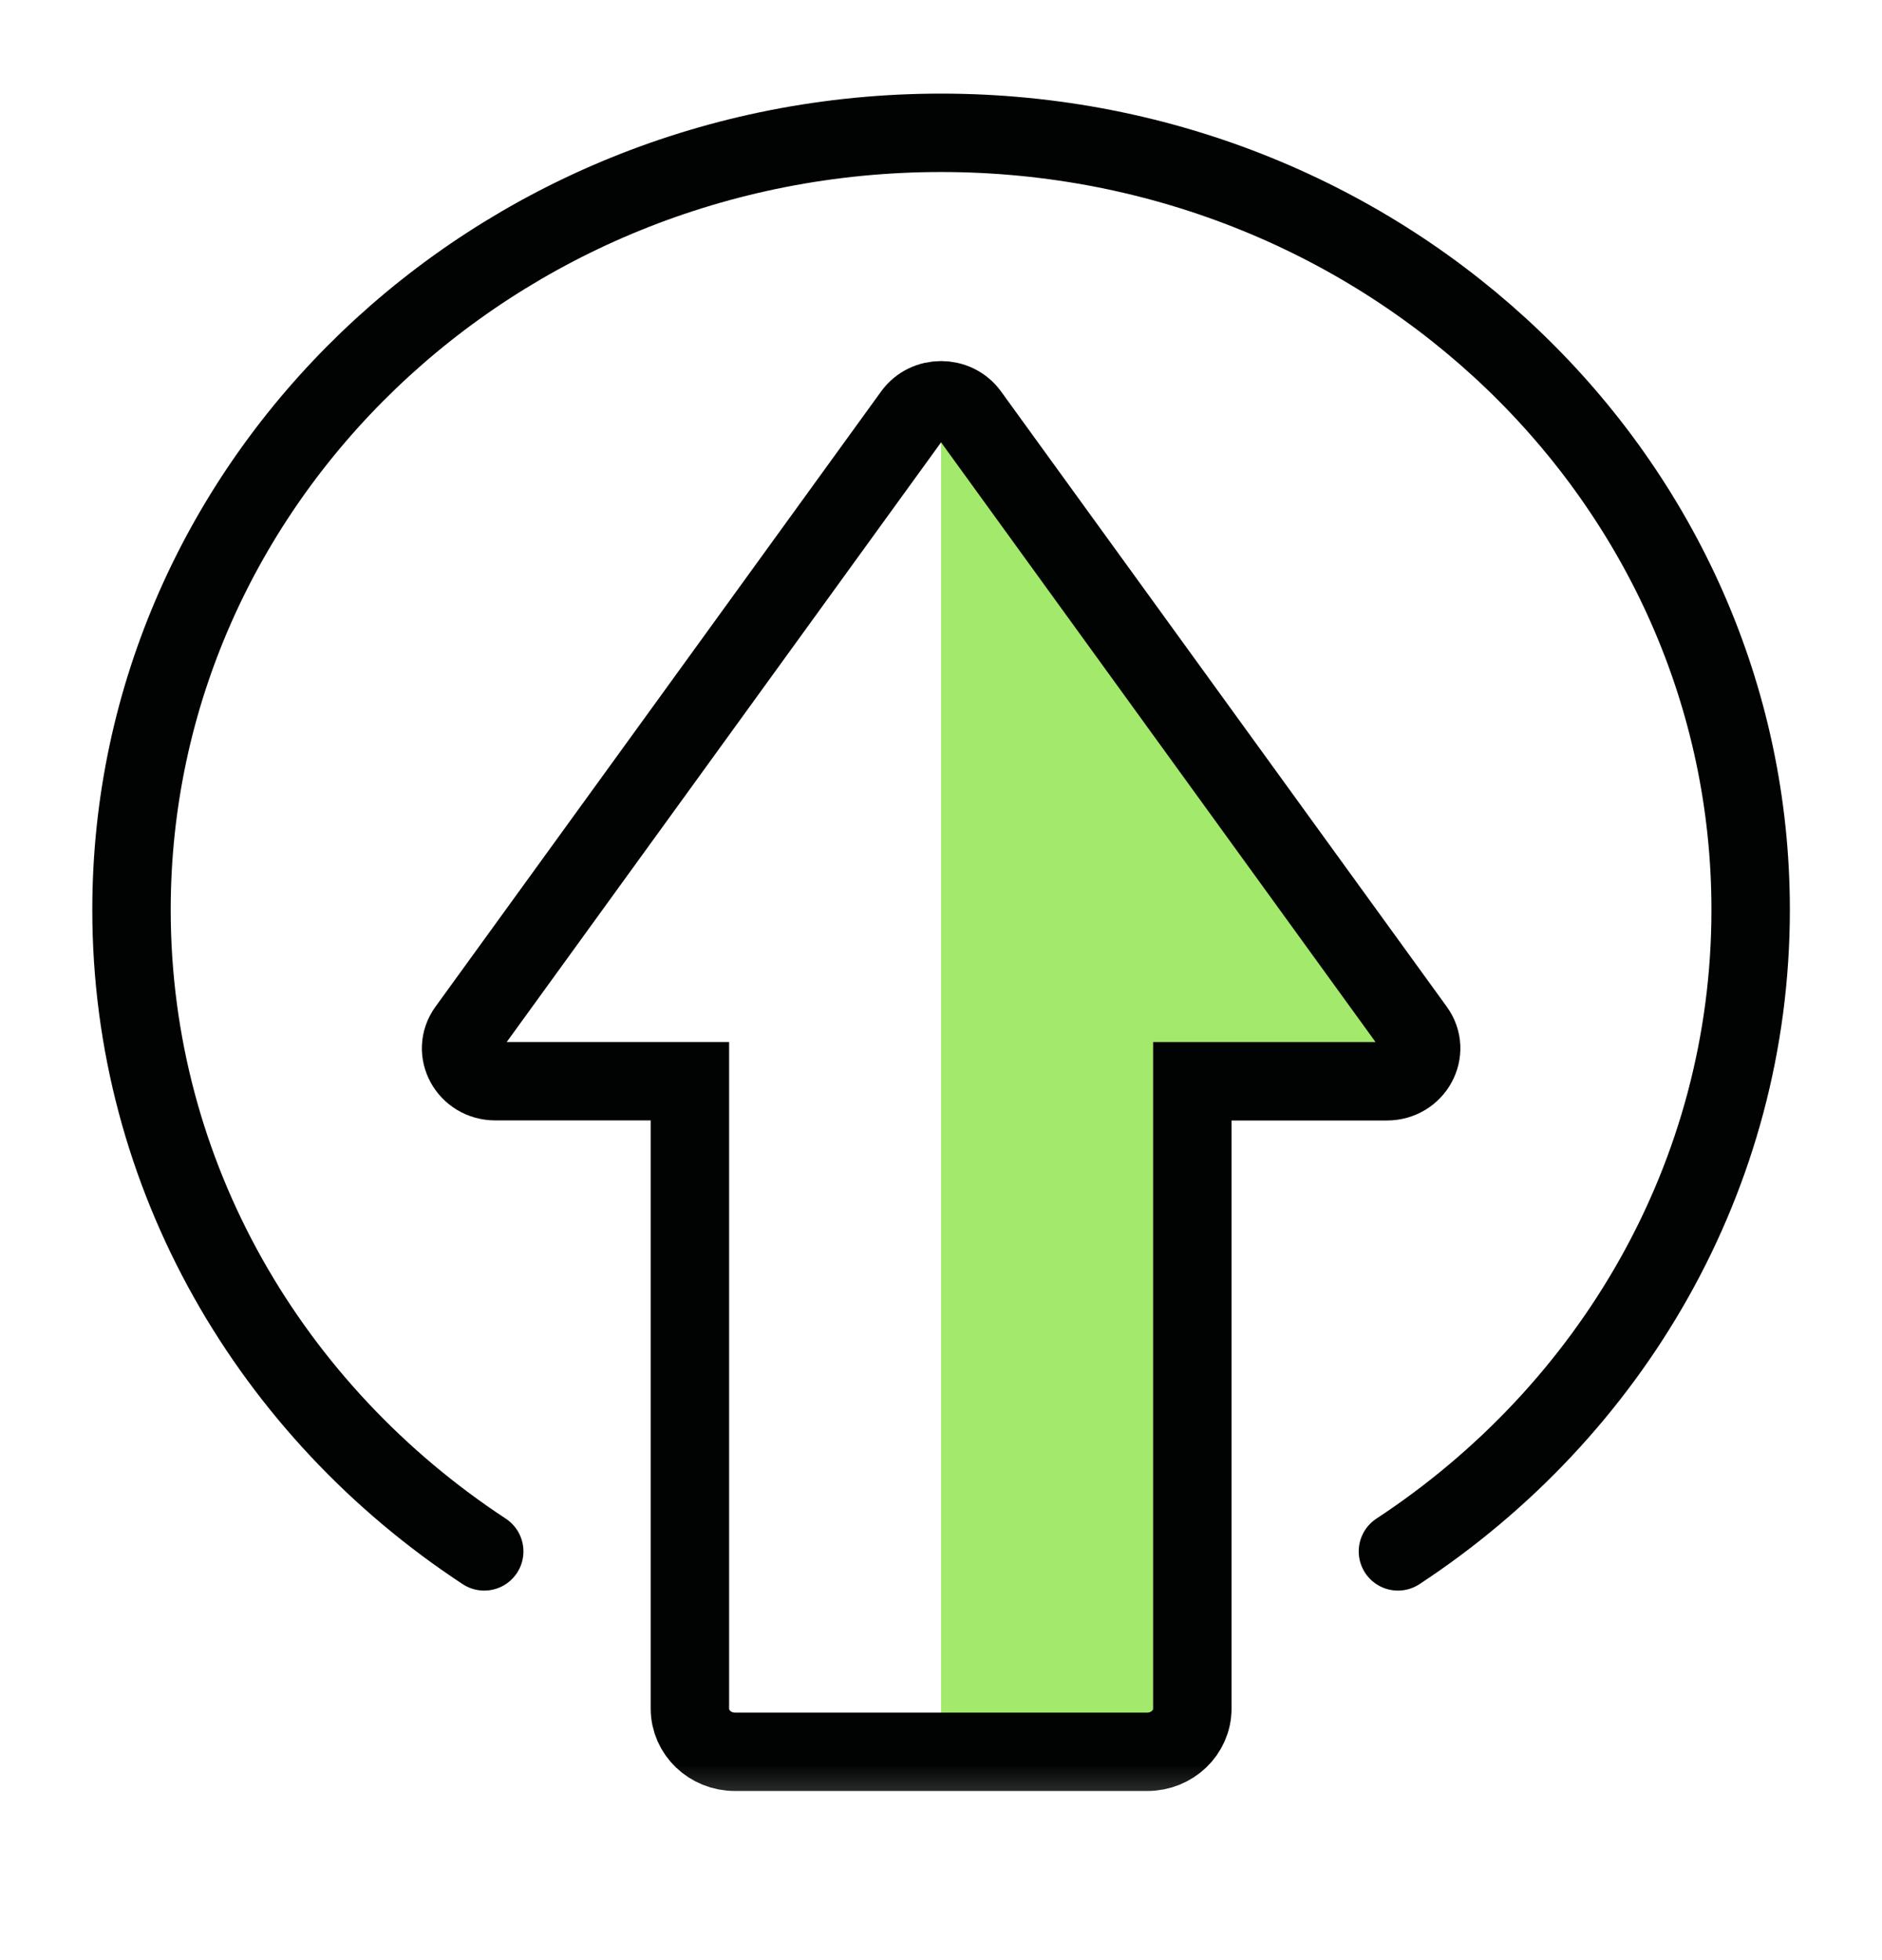 <svg width="24" height="25" viewBox="0 0 24 25" fill="none" xmlns="http://www.w3.org/2000/svg">
<mask id="mask0_106_2559" style="mask-type:luminance" maskUnits="userSpaceOnUse" x="0" y="0" width="24" height="25">
<path d="M24 0.5H0V24.5H24V0.5Z" fill="white"/>
</mask>
<g mask="url(#mask0_106_2559)">
<mask id="mask1_106_2559" style="mask-type:luminance" maskUnits="userSpaceOnUse" x="0" y="0" width="24" height="24">
<path d="M24 0.5H0V23.54H24V0.5Z" fill="white"/>
</mask>
<g mask="url(#mask1_106_2559)">
<path d="M12.001 22.343V5.104C12.136 5.104 12.273 5.164 12.359 5.284L15.261 9.289L18.044 13.13C18.246 13.409 18.038 13.789 17.686 13.789H15.205V21.79C15.205 22.096 14.947 22.342 14.63 22.342H12.001V22.343Z" fill="#A3E96C"/>
<path d="M5.959 13.132L8.742 9.29L11.642 5.285C11.729 5.165 11.865 5.105 12.001 5.105C12.136 5.105 12.273 5.165 12.36 5.285L15.261 9.29L18.044 13.132C18.246 13.409 18.038 13.791 17.686 13.791H15.205V21.792C15.205 22.097 14.947 22.343 14.63 22.343H9.373C9.055 22.343 8.798 22.097 8.798 21.792V13.79H6.318C5.965 13.791 5.757 13.409 5.959 13.132Z" stroke="#010202" stroke-miterlimit="10" stroke-linecap="round"/>
</g>
</g>
<path d="M6.175 19.787C3.46 18.003 1.677 15.003 1.677 11.604C1.677 6.131 6.299 1.694 12.001 1.694C17.702 1.694 22.325 6.131 22.325 11.604C22.325 15.003 20.543 18.001 17.827 19.787" stroke="#010202" stroke-miterlimit="10" stroke-linecap="round"/>
</svg>
